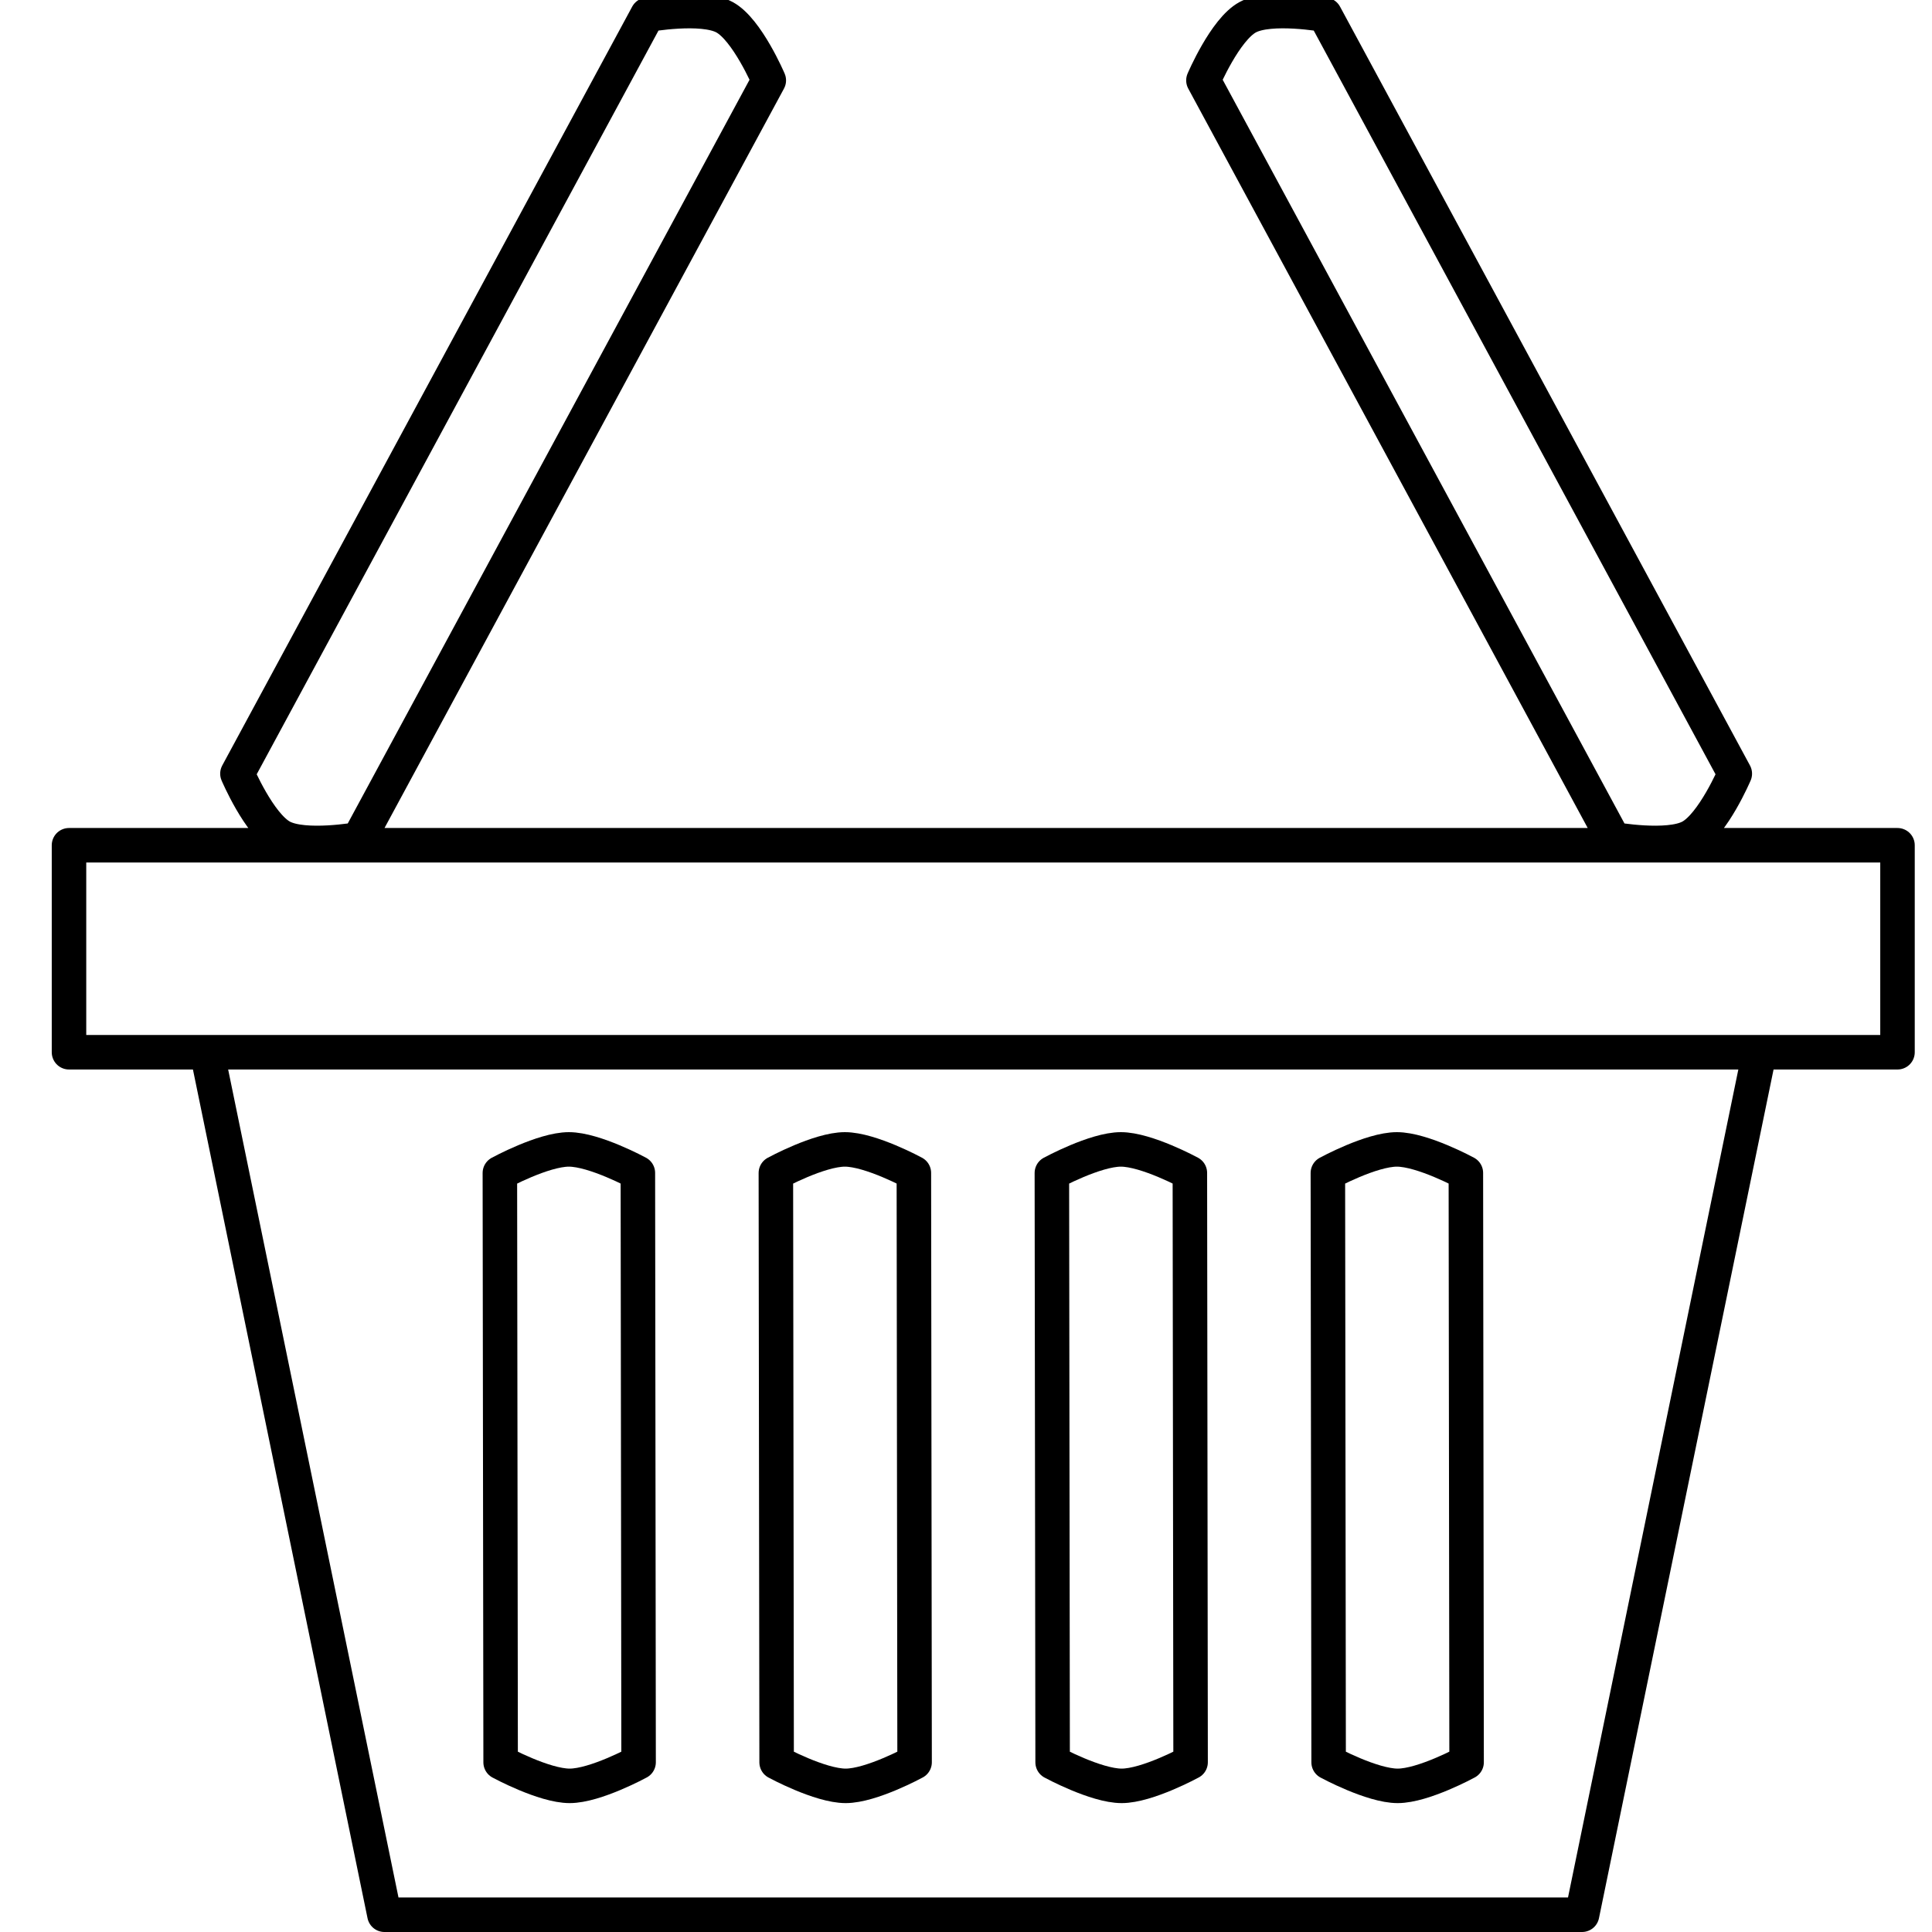 <svg xmlns="http://www.w3.org/2000/svg" width="56" height="56">
    <g fill="none" stroke="#000" stroke-linejoin="round">
        <path d="M6 30.5h45l-5.143 25H11.143zM2 24.5h53v6H2zM18.765.429s1.58-.284 2.235.07c.656.355 1.284 1.831 1.284 1.831L10.401 24.326s-1.58.283-2.235-.071c-.656-.355-1.284-1.83-1.284-1.83zM38.401.429s-1.58-.284-2.235.07c-.656.355-1.284 1.831-1.284 1.831l11.883 21.996s1.58.283 2.235-.071c.656-.355 1.284-1.83 1.284-1.83z"/>
        <path d="M18.51 51.08s-1.253.684-1.998.684c-.746 0-2.001-.682-2.001-.682L14.489 34s1.254-.684 2-.684c.745 0 2 .682 2 .682zM26.51 51.08s-1.253.684-1.998.684c-.746 0-2.001-.682-2.001-.682L22.489 34s1.254-.684 2-.684c.745 0 2 .682 2 .682zM34.51 51.08s-1.253.684-1.998.684c-.746 0-2.001-.682-2.001-.682L30.489 34s1.254-.684 2-.684c.745 0 2 .682 2 .682zM42.51 51.08s-1.253.684-1.998.684c-.746 0-2.001-.682-2.001-.682L38.489 34s1.254-.684 2-.684c.745 0 2 .682 2 .682z"/>
    </g>
</svg>
